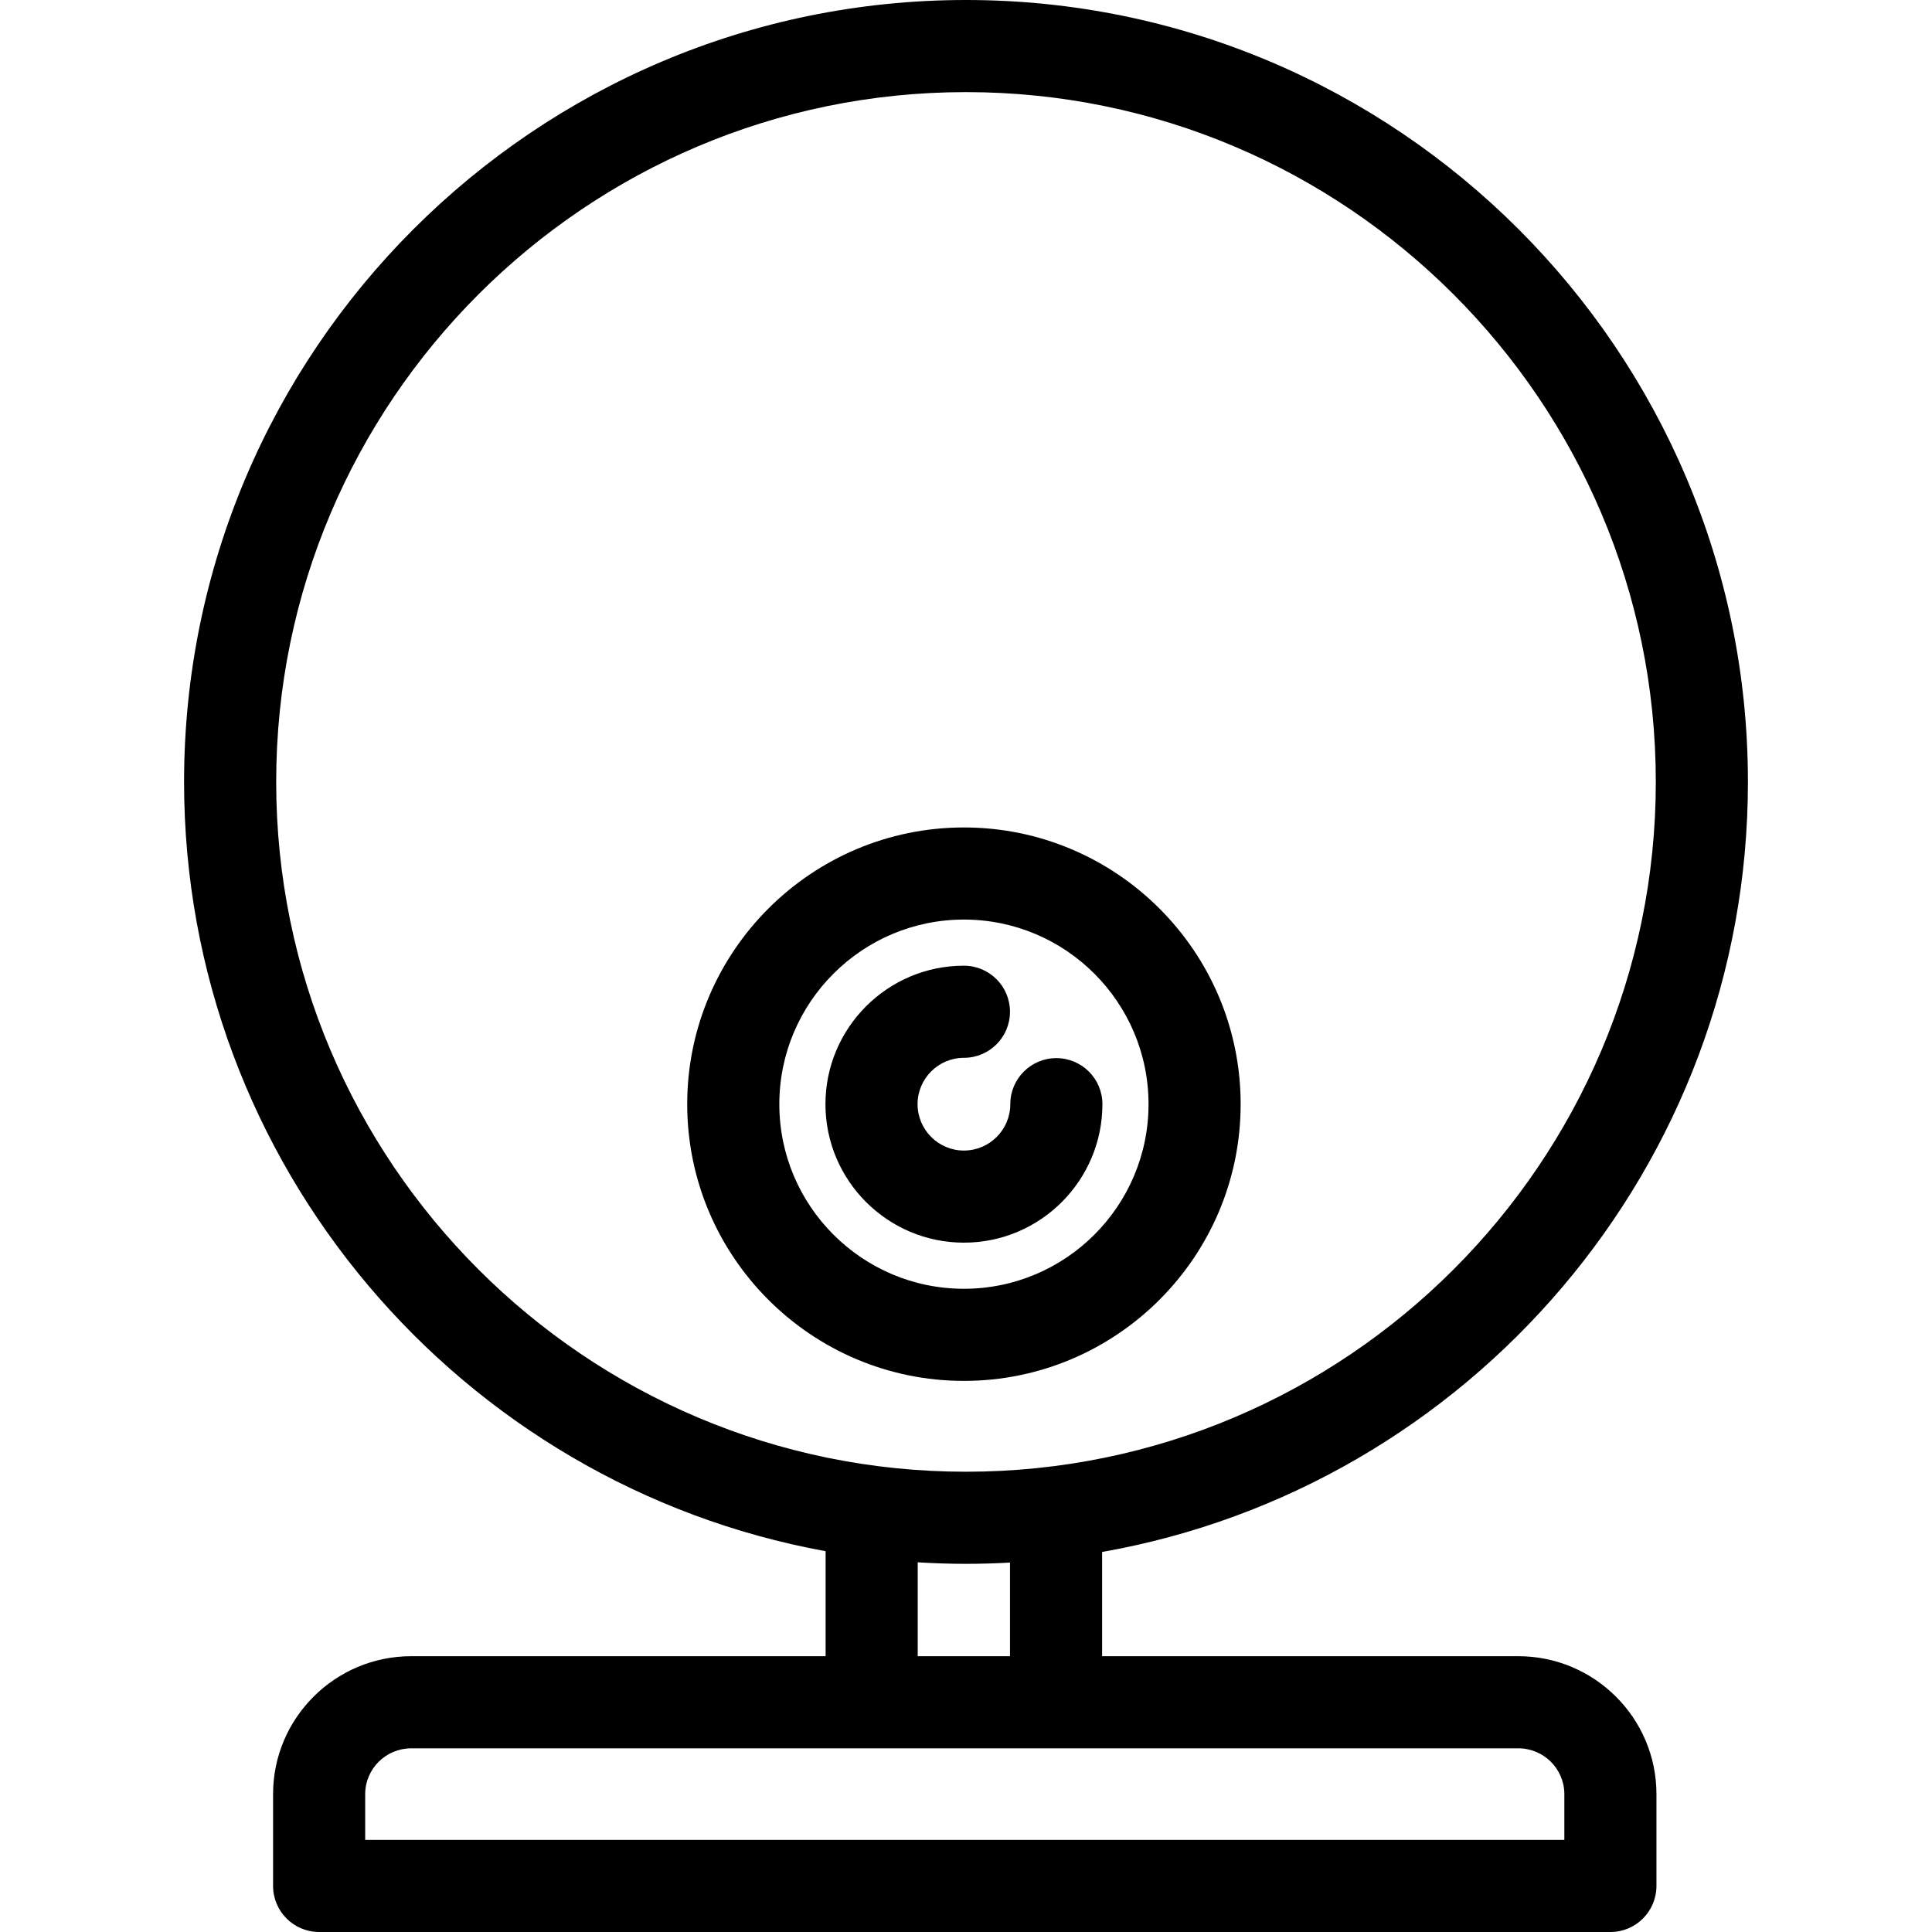 <svg xmlns="http://www.w3.org/2000/svg" xmlns:xlink="http://www.w3.org/1999/xlink" id="Capa_1" x="0" y="0" enable-background="new 0 0 335.585 335.585" version="1.1" viewBox="0 0 335.585 335.585" xml:space="preserve"><g><path d="M215.498,191.793c0-26.503-21.563-48.065-48.065-48.065c-26.503,0-48.065,21.562-48.065,48.065 c0,26.504,21.562,48.066,48.065,48.066C193.936,239.859,215.498,218.297,215.498,191.793z M167.433,223.859 c-17.681,0-32.065-14.385-32.065-32.066c0-17.681,14.384-32.065,32.065-32.065c17.681,0,32.065,14.384,32.065,32.065 C199.498,209.475,185.114,223.859,167.433,223.859z"/><path d="M183.487,183.793c-4.418,0-8,3.582-8,8c0,4.441-3.613,8.054-8.054,8.054s-8.053-3.613-8.053-8.054 c0-4.44,3.613-8.053,8.053-8.053c4.418,0,8-3.582,8-8s-3.582-8-8-8c-13.263,0-24.053,10.79-24.053,24.053 s10.79,24.054,24.053,24.054c13.264,0,24.054-10.791,24.054-24.054C191.487,187.375,187.905,183.793,183.487,183.793z"/><path d="M263.723,287.679h-72.29v-18.105c63.661-11.22,112.179-66.927,112.179-133.755C303.612,60.928,242.683,0,167.792,0 S31.973,60.928,31.973,135.818c0,66.568,48.14,122.1,111.434,133.622v18.239H71.433c-13.233,0-24,10.745-24,23.953v15.953 c0,4.418,3.582,8,8,8h224.29c4.418,0,8-3.582,8-8v-15.953C287.723,298.424,276.956,287.679,263.723,287.679z M47.973,135.818 C47.973,69.75,101.724,16,167.792,16s119.819,53.75,119.819,119.818c0,66.068-53.751,119.819-119.819,119.819 S47.973,201.887,47.973,135.818z M159.407,271.371c2.774,0.17,5.568,0.266,8.385,0.266c2.564,0,5.111-0.078,7.641-0.219v16.261 h-16.025V271.371z M271.723,319.585H63.433v-7.953c0-4.385,3.589-7.953,8-7.953h192.29c4.411,0,8,3.568,8,7.953V319.585z"/></g></svg>